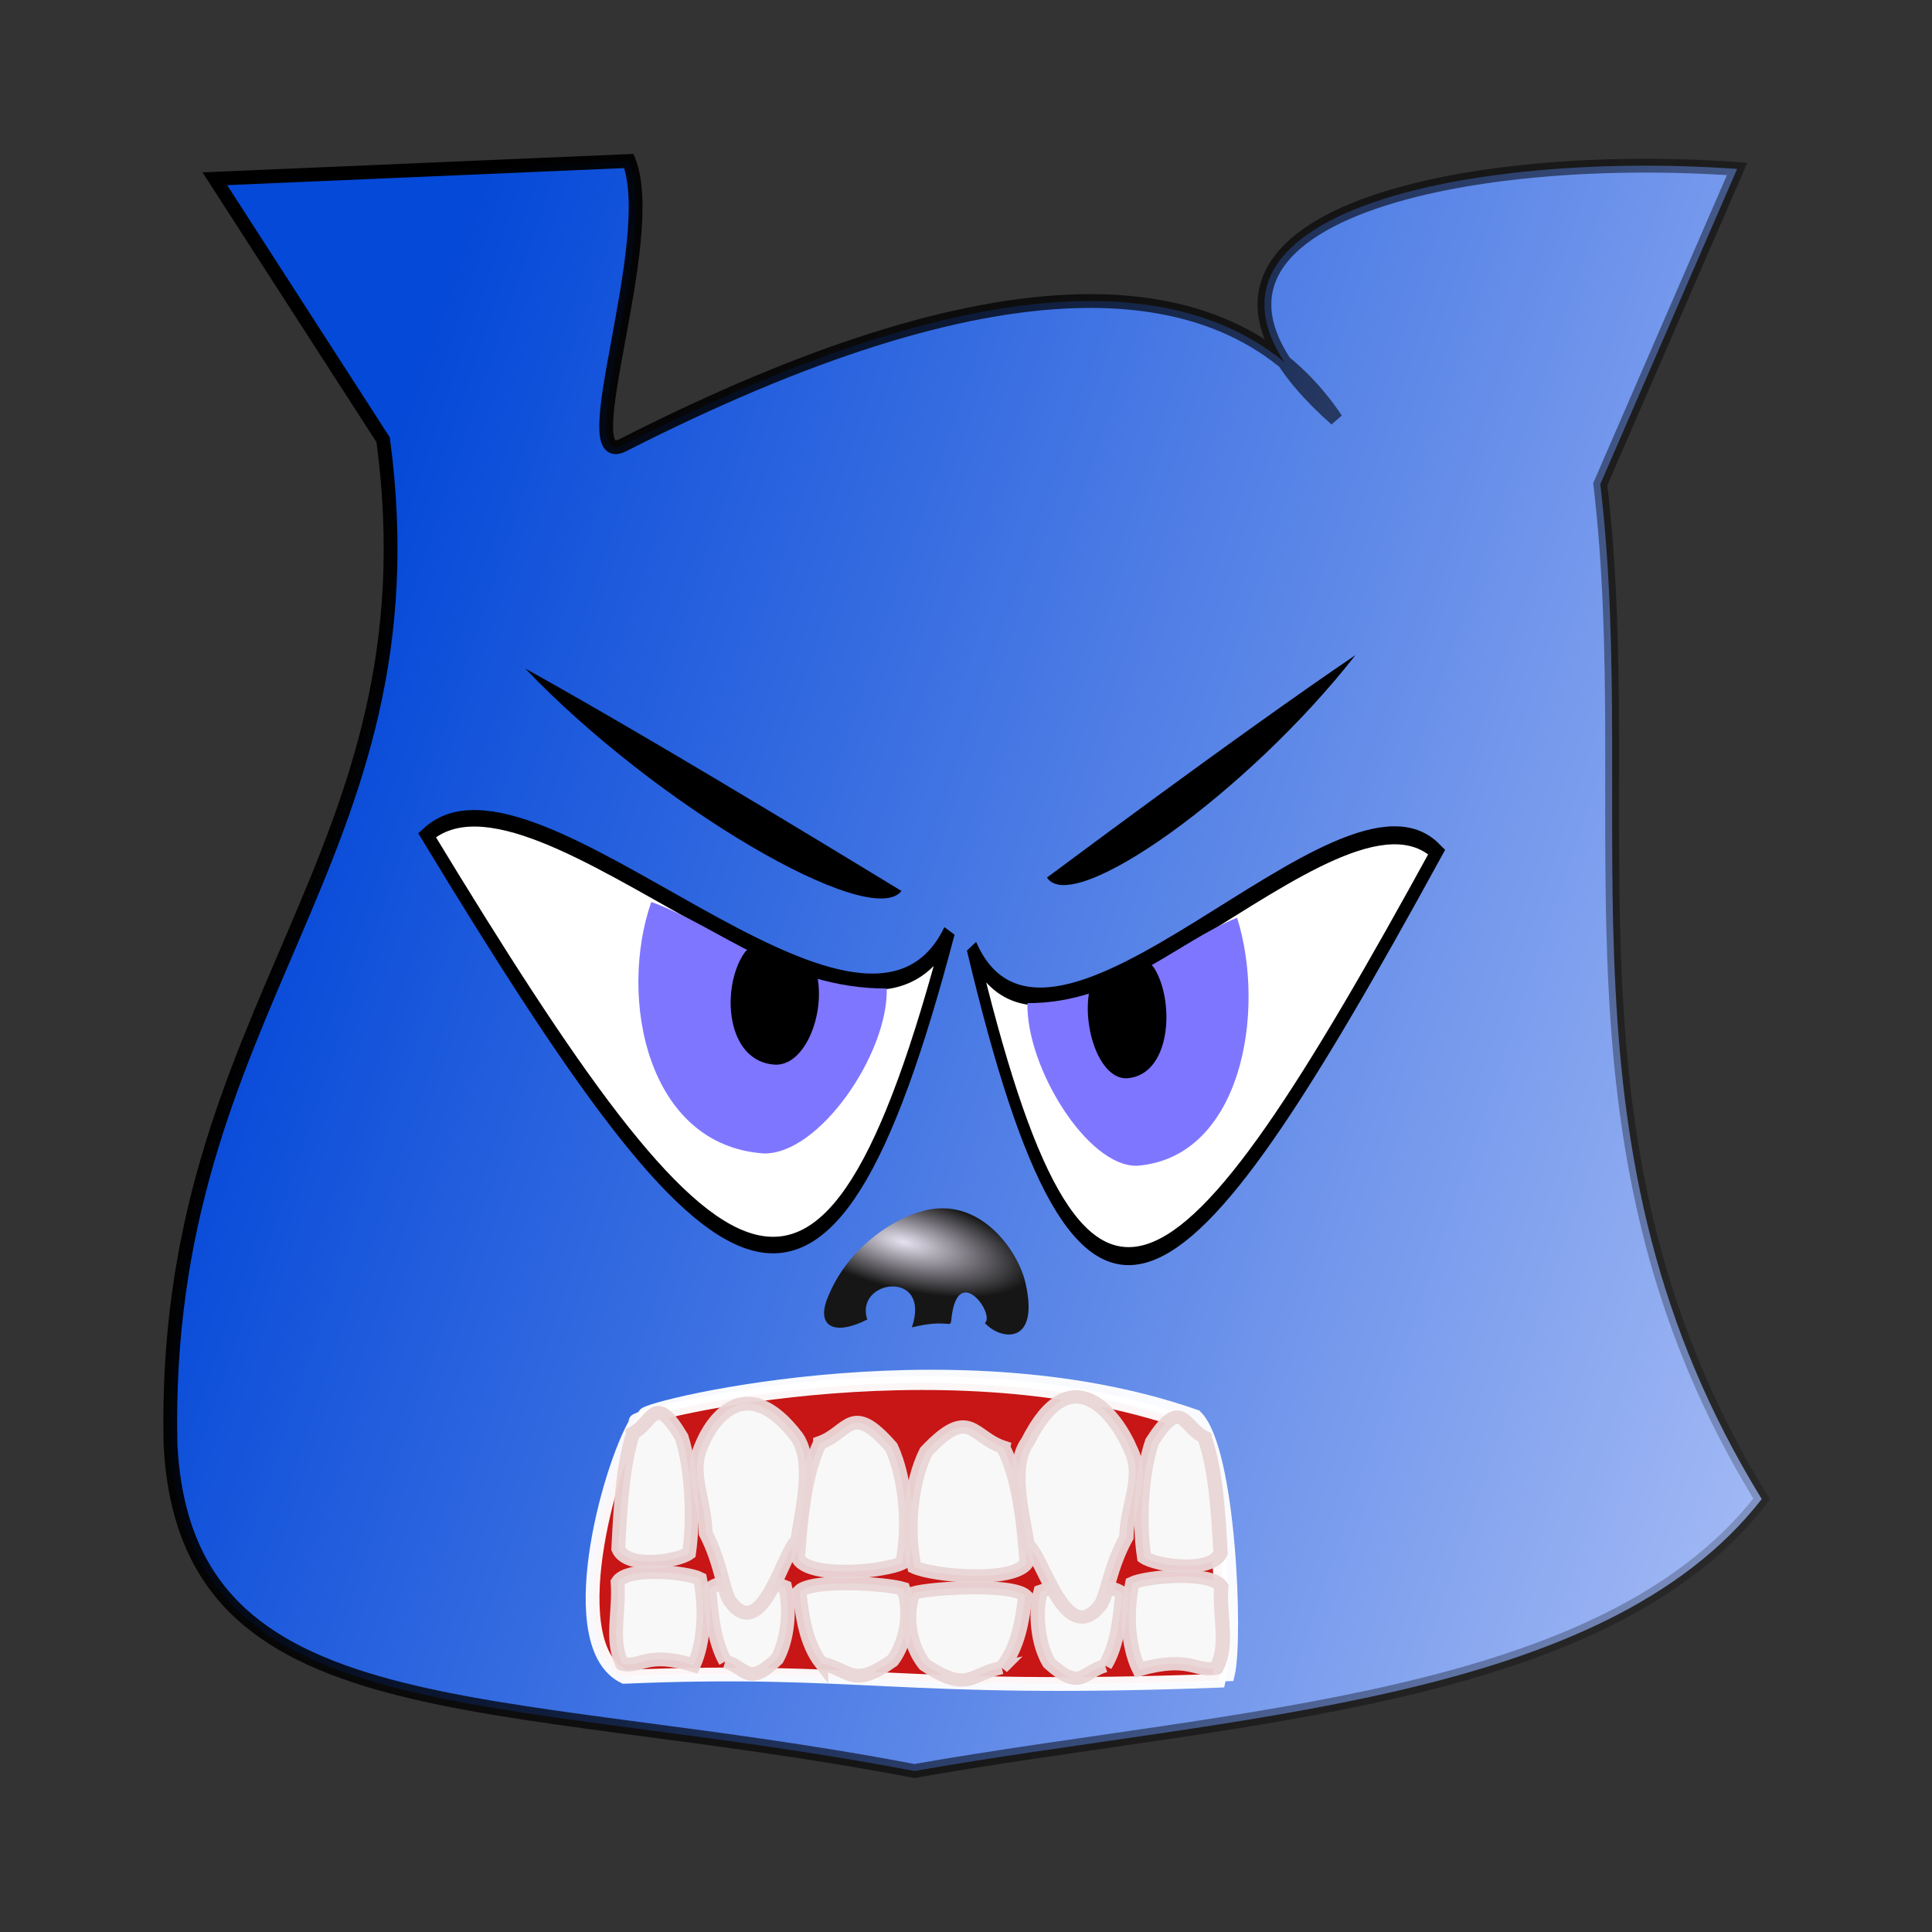 <svg:svg xmlns:dc="http://purl.org/dc/elements/1.1/" xmlns:ns1="http://sodipodi.sourceforge.net/DTD/sodipodi-0.dtd" xmlns:ns2="http://www.inkscape.org/namespaces/inkscape" xmlns:ns3="http://www.openswatchbook.org/uri/2009/osb" xmlns:ns4="http://www.w3.org/1999/xlink" xmlns:ns6="http://creativecommons.org/ns#" xmlns:rdf="http://www.w3.org/1999/02/22-rdf-syntax-ns#" xmlns:svg="http://www.w3.org/2000/svg" height="140.062" id="svg2" version="1.1" viewBox="-4.88 -4.96 140.062 140.062" width="140.062" ns1:docname="emotion_angry.svg" ns2:export-filename="D:\My\svg\emotions\64\em_angry.png" ns2:export-xdpi="45" ns2:export-ydpi="45" ns2:version="0.48.2 r9819">
  <svg:rect x="-4.88" y="-4.96" width="140.062" height="140.062" fill="#333333" stroke="none"/>
  <svg:defs id="defs4">
    <svg:linearGradient id="linearGradient3845">
      <svg:stop id="stop3847" offset="0" style="stop-color:#a6a6a6;stop-opacity:1;" />
      <svg:stop id="stop3849" offset="1" style="stop-color:#ffffff;stop-opacity:1;" />
    </svg:linearGradient>
    <svg:linearGradient id="linearGradient3797">
      <svg:stop id="stop3799" offset="0" style="stop-color:#f05454;stop-opacity:1;" />
      <svg:stop id="stop3801" offset="1" style="stop-color:#e5c0c0;stop-opacity:1;" />
    </svg:linearGradient>
    <svg:linearGradient id="linearGradient5555" ns2:collect="always">
      <svg:stop id="stop5557" offset="0" style="stop-color:#e7e2f1;stop-opacity:1" />
      <svg:stop id="stop5559" offset="1" style="stop-color:#161616;stop-opacity:1" />
    </svg:linearGradient>
    <svg:linearGradient id="linearGradient5457">
      <svg:stop id="stop5459" offset="0" style="stop-color:#000000;stop-opacity:1;" />
      <svg:stop id="stop5461" offset="1" style="stop-color:#000000;stop-opacity:0;" />
    </svg:linearGradient>
    <svg:linearGradient id="linearGradient5231">
      <svg:stop id="stop5241" offset="0" style="stop-color:#0549d8;stop-opacity:1;" />
      <svg:stop id="stop5235" offset="1" style="stop-color:#c8d4fb;stop-opacity:1;" />
    </svg:linearGradient>
    <svg:linearGradient id="linearGradient5221" ns3:paint="solid">
      <svg:stop id="stop5223" offset="0" style="stop-color:#8fc3da;stop-opacity:1" />
    </svg:linearGradient>
    <ns2:perspective id="perspective2993" ns1:type="inkscape:persp3d" ns2:persp3d-origin="55.612728 : 36.528159 : 1" ns2:vp_x="2.3331212 : 40.780423 : 1" ns2:vp_y="0 : 199.32489 : 0" ns2:vp_z="108.89234 : 40.780423 : 1" />
    <svg:linearGradient gradientTransform="translate(0.696,924.005)" gradientUnits="userSpaceOnUse" id="linearGradient5463" x1="10.214" x2="151.214" y1="64.964" y2="112.821" ns2:collect="always" ns4:href="#linearGradient5457" />
    <svg:linearGradient gradientTransform="translate(0.696,924.005)" gradientUnits="userSpaceOnUse" id="linearGradient5471" x1="10.214" x2="151.214" y1="64.964" y2="112.821" ns2:collect="always" ns4:href="#linearGradient5231" />
    <svg:radialGradient cx="-46.736" cy="1030.857" fx="-46.736" fy="1030.857" gradientTransform="matrix(1.265,0.306,-0.11,0.455,233.148,554.705)" gradientUnits="userSpaceOnUse" id="radialGradient5561" r="7.3" ns2:collect="always" ns4:href="#linearGradient5555" />
    <svg:linearGradient gradientTransform="translate(2.5,0.714)" gradientUnits="userSpaceOnUse" id="linearGradient5685" x1="34.35" x2="85.353" y1="1029.463" y2="1029.463" ns2:collect="always" ns4:href="#linearGradient5679" />
    <svg:linearGradient id="linearGradient5679" ns2:collect="always">
      <svg:stop id="stop5681" offset="0" style="stop-color:#db3851;stop-opacity:1;" />
      <svg:stop id="stop5683" offset="1" style="stop-color:#dcbfc3;stop-opacity:1" />
    </svg:linearGradient>
    <svg:linearGradient gradientTransform="matrix(-0.992,0,0,1,117.891,1.189)" gradientUnits="userSpaceOnUse" id="linearGradient5774-1" x1="34.35" x2="85.353" y1="1029.463" y2="1029.463" ns2:collect="always" ns4:href="#linearGradient5555-7" />
    <svg:linearGradient id="linearGradient5555-7" ns2:collect="always">
      <svg:stop id="stop5557-4" offset="0" style="stop-color:#e7e2f1;stop-opacity:1" />
      <svg:stop id="stop5559-0" offset="1" style="stop-color:#161616;stop-opacity:1" />
    </svg:linearGradient>
    <svg:linearGradient gradientTransform="matrix(-0.233,-0.176,-0.186,0.246,213.512,742.146)" gradientUnits="userSpaceOnUse" id="linearGradient3851-8" x1="-63.89" x2="-42.886" y1="1012.89" y2="1032.679" ns2:collect="always" ns4:href="#linearGradient3845-8" />
    <svg:linearGradient id="linearGradient3845-8">
      <svg:stop id="stop3847-2" offset="0" style="stop-color:#a6a6a6;stop-opacity:1;" />
      <svg:stop id="stop3849-4" offset="1" style="stop-color:#ffffff;stop-opacity:1;" />
    </svg:linearGradient>
    <svg:linearGradient gradientTransform="matrix(-0.233,-0.176,-0.186,0.246,213.512,742.146)" gradientUnits="userSpaceOnUse" id="linearGradient3851-5" x1="-63.89" x2="-42.886" y1="1012.89" y2="1032.679" ns2:collect="always" ns4:href="#linearGradient3845-1" />
    <svg:linearGradient id="linearGradient3845-1">
      <svg:stop id="stop3847-7" offset="0" style="stop-color:#a6a6a6;stop-opacity:1;" />
      <svg:stop id="stop3849-1" offset="1" style="stop-color:#ffffff;stop-opacity:1;" />
    </svg:linearGradient>
    <svg:linearGradient gradientTransform="matrix(-0.28,-0.083,-0.088,0.295,111.756,710.739)" gradientUnits="userSpaceOnUse" id="linearGradient3868-7" x1="-63.89" x2="-42.886" y1="1012.89" y2="1032.679" ns2:collect="always" ns4:href="#linearGradient3845-8-6" />
    <svg:linearGradient id="linearGradient3845-8-6">
      <svg:stop id="stop3847-2-1" offset="0" style="stop-color:#a6a6a6;stop-opacity:1;" />
      <svg:stop id="stop3849-4-4" offset="1" style="stop-color:#ffffff;stop-opacity:1;" />
    </svg:linearGradient>
    <svg:linearGradient gradientTransform="matrix(-0.992,0,0,1,117.891,1.189)" gradientUnits="userSpaceOnUse" id="linearGradient5774" x1="34.35" x2="85.353" y1="1029.463" y2="1029.463" ns2:collect="always" ns4:href="#linearGradient5555-6" />
    <svg:linearGradient id="linearGradient5555-6" ns2:collect="always">
      <svg:stop id="stop5557-0" offset="0" style="stop-color:#e7e2f1;stop-opacity:1" />
      <svg:stop id="stop5559-2" offset="1" style="stop-color:#161616;stop-opacity:1" />
    </svg:linearGradient>
    <svg:linearGradient gradientTransform="matrix(-0.992,0,0,-1.037,122.822,2093.913)" gradientUnits="userSpaceOnUse" id="linearGradient5200-4" x1="27.989" x2="94.004" y1="1025.85" y2="1031.347" ns2:collect="always" ns4:href="#linearGradient5679-2" />
    <svg:linearGradient id="linearGradient5679-2" ns2:collect="always">
      <svg:stop id="stop5681-1" offset="0" style="stop-color:#db3851;stop-opacity:1;" />
      <svg:stop id="stop5683-2" offset="1" style="stop-color:#dcbfc3;stop-opacity:1" />
    </svg:linearGradient>
    <svg:linearGradient gradientTransform="matrix(-0.992,0,0,-1.393,-8.023,2482.249)" gradientUnits="userSpaceOnUse" id="linearGradient5327-8" x1="27.989" x2="94.004" y1="1025.85" y2="1031.347" ns2:collect="always" ns4:href="#linearGradient5679-2-2" />
    <svg:linearGradient id="linearGradient5679-2-2" ns2:collect="always">
      <svg:stop id="stop5681-1-2" offset="0" style="stop-color:#db3851;stop-opacity:1;" />
      <svg:stop id="stop5683-2-7" offset="1" style="stop-color:#dcbfc3;stop-opacity:1" />
    </svg:linearGradient>
  </svg:defs>
  <ns1:namedview bordercolor="#666666" borderopacity="1.0" id="base" pagecolor="#ffffff" showgrid="false" showguides="true" ns2:current-layer="layer1" ns2:cx="73.301317" ns2:cy="56.534813" ns2:document-units="px" ns2:guide-bbox="true" ns2:pageopacity="0.0" ns2:pageshadow="2" ns2:window-height="737" ns2:window-maximized="1" ns2:window-width="1280" ns2:window-x="-8" ns2:window-y="-8" ns2:zoom="2.8" />
  <svg:g id="layer1" transform="translate(0,-924.362)" ns2:groupmode="layer" ns2:label="Layer 1">
    <svg:g id="g6548">
      <svg:path d="M 10.696,932.362 40.71,931.074 c 2.253,5.666 -4.206,22.519 -0.435,20.601 26.678,-13.57 43.819,-13.636 51.706,-1.872 -16.016,-14.188 8.226,-19.633 29.073,-18.155 l -9.92,22.856 c 2.889,24.457 -3.863,48.271 11.705,73.573 -11.529,14.831 -38.257,15.632 -61.428,19.716 -30.817,-5.885 -52.832,-2.678 -53.929,-23.644 -0.741,-31.975 19.477,-42.429 15.416,-72.86 z" id="path5455" style="fill:url(#linearGradient5471);fill-opacity:1;stroke:url(#linearGradient5463);stroke-width:1px;stroke-linecap:butt;stroke-linejoin:miter;stroke-opacity:1" ns1:nodetypes="ccscccccccc" ns2:connector-curvature="0" />
      <svg:path d="m 61.458,1007.374 c 4.417,-1.656 7.429,2.55 8.002,5.023 1.062,4.59 -1.843,4.162 -2.939,2.916 0.777,-0.611 -2.01,-4.511 -2.435,-0.239 -0.069,0.697 -0.175,-0.104 -2.86,0.559 1.446,-4.239 -4.187,-3.491 -3.232,-0.571 -2.38,1.206 -3.683,0.511 -2.907,-1.494 1.398,-3.608 4.551,-5.577 6.37,-6.195 z" id="path5553" style="fill:url(#radialGradient5561);fill-opacity:1;stroke:none" ns1:nodetypes="cscsccsc" ns2:connector-curvature="0" />
      <svg:g id="g5893" transform="matrix(1,0,0,1.432,2,-433.706)">
        <svg:path d="m 61.929,992.08 c -6.306,9.174 -29.997,-9.896 -37.853,-4.894 21.227,24.439 28.841,28.83 37.853,4.894 z" id="path5473" style="fill:#ffffff;fill-opacity:1;stroke:#000000;stroke-width:0.836px;stroke-linecap:butt;stroke-linejoin:miter;stroke-opacity:1" ns1:nodetypes="ccc" ns2:connector-curvature="0" />
        <svg:path d="m 48.493,1003.301 c -8.481,-0.404 -10.57,-7.883 -8.158,-12.732 4.866,1.223 9.672,4.394 17.07,4.383 0.111,3.296 -4.896,8.408 -8.911,8.349 z" id="path5473-7-2-0" style="fill:#7f76ff;fill-opacity:1;stroke:none" ns1:nodetypes="cccc" ns2:connector-curvature="0" />
        <svg:path d="m 49.251,998.805 c -3.513,-0.183 -3.866,-3.877 -2.201,-5.623 0.566,-0.594 0.894,0.127 1.883,0.198 1.828,0.133 3.218,-0.01 3.478,1.121 0.446,1.935 -1.03,4.414 -3.16,4.303 z" id="path5473-7-2-0-5" style="fill:#000000;fill-opacity:1;stroke:none" ns1:nodetypes="sssss" ns2:connector-curvature="0" />
      </svg:g>
      <svg:g id="g4923-3" transform="matrix(-1.023,0,0,1.739,74.385,-712.66)">
        <svg:path d="m 8.611,977.994 c -5.489,7.449 -26.108,-8.036 -32.946,-3.974 18.475,19.844 25.102,23.41 32.946,3.974 z" id="path5473-9" style="fill:#ffffff;fill-opacity:1;stroke:#000000;stroke-width:0.75px;stroke-linecap:butt;stroke-linejoin:miter;stroke-opacity:1" ns1:nodetypes="ccc" ns2:connector-curvature="0" />
        <svg:path d="m -3.084,987.105 c -7.381,-0.328 -9.2,-6.401 -7.101,-10.339 4.235,0.993 8.418,3.568 14.857,3.559 0.097,2.677 -4.261,6.827 -7.756,6.779 z" id="path5473-7-2-0-1" style="fill:#7f76ff;fill-opacity:1;stroke:none" ns1:nodetypes="cccc" ns2:connector-curvature="0" />
        <svg:path d="m -2.424,983.455 c -3.057,-0.148 -3.365,-3.149 -1.915,-4.566 0.493,-0.482 0.778,0.103 1.639,0.161 1.591,0.108 2.801,-0.008 3.027,0.911 0.388,1.571 -0.897,3.584 -2.751,3.494 z" id="path5473-7-2-0-5-2" style="fill:#000000;fill-opacity:1;stroke:none" ns1:nodetypes="sssss" ns2:connector-curvature="0" />
      </svg:g>
      <svg:path d="m 60.475,983.992 c -2.257,2.894 -17.792,-6.176 -27.277,-16.126 10.905,6.062 27.894,16.526 27.277,16.126 z" id="path5677-9-4-1" style="fill:#000000;fill-opacity:1;stroke:none" ns1:nodetypes="ccc" ns2:connector-curvature="0" />
      <svg:path d="m 71.021,983.019 c 1.851,2.894 14.589,-6.176 22.366,-16.126 -8.942,6.062 -22.872,16.526 -22.366,16.126 z" id="path5677-9-4-1-8" style="fill:#000000;fill-opacity:1;stroke:none" ns1:nodetypes="ccc" ns2:connector-curvature="0" />
      <svg:path d="m 41.924,1021.996 c -1.377,-0.193 21.81,-6.251 39.871,0.098 2.451,2.382 2.955,16.096 2.343,18.687 -23.211,0.873 -25.973,-1.006 -43.095,-0.284 -4.632,-2.251 -1.156,-15.081 0.881,-18.5 z" id="path5677" style="fill:#f8f8f8;fill-opacity:0.006;fill-rule:nonzero;stroke:#ffffff;stroke-width:1;stroke-linecap:butt;stroke-linejoin:miter;stroke-miterlimit:4;stroke-opacity:0.959;stroke-dasharray:none" ns1:nodetypes="ccccc" ns2:connector-curvature="0" />
      <svg:path d="m 41.256,1022.463 c -1.377,-0.193 21.81,-6.251 39.871,0.098 2.451,2.382 2.955,16.096 2.343,18.687 -23.211,0.873 -25.973,-1.006 -43.095,-0.284 -4.632,-2.251 -1.156,-15.081 0.881,-18.5 z" id="path5677-8" style="fill:#c81515;fill-opacity:1;fill-rule:nonzero;stroke:#ffffff;stroke-width:1;stroke-linecap:butt;stroke-linejoin:miter;stroke-miterlimit:4;stroke-opacity:0.959;stroke-dasharray:none" ns1:nodetypes="ccccc" ns2:connector-curvature="0" />
      <svg:g id="g5764-3" transform="translate(101.617,15.312)">
        <svg:g id="g5512-9" style="stroke:#e9d5d5;stroke-width:1;stroke-miterlimit:4;stroke-opacity:0.959;stroke-dasharray:none" transform="translate(-19.821,-43.393)">
          <svg:path d="m -41.584,1068.103 c -0.838,-1.822 -0.163,-3.678 -0.322,-5.918 0.675,-1.152 5.045,-0.73 5.984,-0.243 0.409,2.049 0.329,4.507 -0.455,6.265 -3.476,-1.043 -3.758,0.203 -5.206,-0.103 z" id="path5219-44-4" style="fill:#f8f8f8;fill-opacity:1;stroke:#e9d5d5;stroke-width:1;stroke-linecap:butt;stroke-linejoin:miter;stroke-miterlimit:4;stroke-opacity:0.959;stroke-dasharray:none" ns1:nodetypes="ccccc" ns2:connector-curvature="0" />
          <svg:path d="m -27.229,1052.084 c -1.12,2.336 -1.379,5.521 -1.591,8.393 0.902,1.477 6.293,0.937 7.547,0.312 0.546,-2.627 0.261,-6.137 -0.787,-8.392 -2.929,-3.35 -3.057,-1.07 -5.169,-0.314 z" id="path5219-7-46" style="fill:#f8f8f8;fill-opacity:1;stroke:#e9d5d5;stroke-width:1;stroke-linecap:butt;stroke-linejoin:miter;stroke-miterlimit:4;stroke-opacity:0.959;stroke-dasharray:none" ns1:nodetypes="ccccc" ns2:connector-curvature="0" />
          <svg:path d="m -27.14,1068.06 c -1.12,-1.448 -1.379,-3.422 -1.591,-5.203 0.902,-0.915 6.293,-0.581 7.547,-0.193 0.546,1.629 0.261,3.805 -0.787,5.202 -2.929,2.077 -3.057,0.663 -5.169,0.194 z" id="path5219-7-7-9" style="fill:#f8f8f8;fill-opacity:1;stroke:#e9d5d5;stroke-width:1;stroke-linecap:butt;stroke-linejoin:miter;stroke-miterlimit:4;stroke-opacity:0.959;stroke-dasharray:none" ns1:nodetypes="ccccc" ns2:connector-curvature="0" />
          <svg:path d="m -40.773,1051.37 c -0.762,2.336 -0.939,5.521 -1.083,8.393 0.614,1.477 4.283,0.937 5.136,0.312 0.372,-2.627 0.178,-6.137 -0.535,-8.392 -1.993,-3.35 -2.081,-1.07 -3.518,-0.314 z" id="path5219-7-5-8" style="fill:#f8f8f8;fill-opacity:1;stroke:#e9d5d5;stroke-width:1;stroke-linecap:butt;stroke-linejoin:miter;stroke-miterlimit:4;stroke-opacity:0.959;stroke-dasharray:none" ns1:nodetypes="ccccc" ns2:connector-curvature="0" />
          <svg:path d="m -34.091,1067.929 c -0.815,-1.448 -1.004,-3.422 -1.158,-5.203 0.656,-0.915 4.581,-0.581 5.493,-0.193 0.397,1.629 0.19,3.805 -0.573,5.202 -2.132,2.077 -2.225,0.663 -3.763,0.194 z" id="path5219-7-7-4-5" style="fill:#f8f8f8;fill-opacity:1;stroke:#e9d5d5;stroke-width:1;stroke-linecap:butt;stroke-linejoin:miter;stroke-miterlimit:4;stroke-opacity:0.959;stroke-dasharray:none" ns1:nodetypes="ccccc" ns2:connector-curvature="0" />
          <svg:path d="m -35.817,1052.27 c -0.921,2.028 0.266,3.945 0.295,6.356 1.115,2.134 1.303,4.295 1.765,4.928 2.324,3.19 3.878,-3.63 4.878,-4.383 0.324,-2.23 1.215,-5.692 -0.018,-7.5 -3.739,-4.913 -6.23,-1.141 -6.92,0.598 z" id="path5219-4-6" style="fill:#f8f8f8;fill-opacity:1;stroke:#e9d5d5;stroke-width:1;stroke-linecap:butt;stroke-linejoin:miter;stroke-miterlimit:4;stroke-opacity:0.959;stroke-dasharray:none" ns1:nodetypes="ccsccc" ns2:connector-curvature="0" />
        </svg:g>
        <svg:g id="g5512-0-6" style="stroke:#e9d5d5;stroke-width:0.963;stroke-miterlimit:4;stroke-opacity:0.959;stroke-dasharray:none" transform="matrix(-1.078,0,0,1,-63.133,-43.082)">
          <svg:path d="m -41.584,1068.103 c -0.838,-1.822 -0.163,-3.678 -0.322,-5.918 0.675,-1.152 5.045,-0.73 5.984,-0.243 0.409,2.049 0.329,4.507 -0.455,6.265 -3.476,-1.043 -3.758,0.203 -5.206,-0.103 z" id="path5219-44-3-0" style="fill:#f8f8f8;fill-opacity:1;stroke:#e9d5d5;stroke-width:0.963;stroke-linecap:butt;stroke-linejoin:miter;stroke-miterlimit:4;stroke-opacity:0.959;stroke-dasharray:none" ns1:nodetypes="ccccc" ns2:connector-curvature="0" />
          <svg:path d="m -27.229,1052.084 c -1.12,2.336 -1.379,5.521 -1.591,8.393 0.902,1.477 6.293,0.937 7.547,0.312 0.546,-2.627 0.261,-6.137 -0.787,-8.392 -2.929,-3.35 -3.057,-1.07 -5.169,-0.314 z" id="path5219-7-4-7" style="fill:#f8f8f8;fill-opacity:1;stroke:#e9d5d5;stroke-width:0.963;stroke-linecap:butt;stroke-linejoin:miter;stroke-miterlimit:4;stroke-opacity:0.959;stroke-dasharray:none" ns1:nodetypes="ccccc" ns2:connector-curvature="0" />
          <svg:path d="m -27.14,1068.06 c -1.12,-1.448 -1.379,-3.422 -1.591,-5.203 0.902,-0.915 6.293,-0.581 7.547,-0.193 0.546,1.629 0.261,3.805 -0.787,5.202 -2.929,2.077 -3.057,0.663 -5.169,0.194 z" id="path5219-7-7-1-2" style="fill:#f8f8f8;fill-opacity:1;stroke:#e9d5d5;stroke-width:0.963;stroke-linecap:butt;stroke-linejoin:miter;stroke-miterlimit:4;stroke-opacity:0.959;stroke-dasharray:none" ns1:nodetypes="ccccc" ns2:connector-curvature="0" />
          <svg:path d="m -40.773,1051.37 c -0.762,2.336 -0.939,5.521 -1.083,8.393 0.614,1.477 4.283,0.937 5.136,0.312 0.372,-2.627 0.178,-6.137 -0.535,-8.392 -1.993,-3.35 -2.081,-1.07 -3.518,-0.314 z" id="path5219-7-5-2-7" style="fill:#f8f8f8;fill-opacity:1;stroke:#e9d5d5;stroke-width:0.963;stroke-linecap:butt;stroke-linejoin:miter;stroke-miterlimit:4;stroke-opacity:0.959;stroke-dasharray:none" ns1:nodetypes="ccccc" ns2:connector-curvature="0" />
          <svg:path d="m -34.091,1067.929 c -0.815,-1.448 -1.004,-3.422 -1.158,-5.203 0.656,-0.915 4.581,-0.581 5.493,-0.193 0.397,1.629 0.19,3.805 -0.573,5.202 -2.132,2.077 -2.225,0.663 -3.763,0.194 z" id="path5219-7-7-4-2-2" style="fill:#f8f8f8;fill-opacity:1;stroke:#e9d5d5;stroke-width:0.963;stroke-linecap:butt;stroke-linejoin:miter;stroke-miterlimit:4;stroke-opacity:0.959;stroke-dasharray:none" ns1:nodetypes="ccccc" ns2:connector-curvature="0" />
          <svg:path d="m -35.817,1052.27 c -0.921,2.028 0.266,3.945 0.295,6.356 1.115,2.134 1.303,4.295 1.765,4.928 2.324,3.19 3.878,-3.63 4.878,-4.383 0.324,-2.23 1.215,-5.692 -0.018,-7.5 -2.934,-6.319 -5.962,-1.845 -6.92,0.598 z" id="path5219-4-9-6" style="fill:#f8f8f8;fill-opacity:1;stroke:#e9d5d5;stroke-width:0.963;stroke-linecap:butt;stroke-linejoin:miter;stroke-miterlimit:4;stroke-opacity:0.959;stroke-dasharray:none" ns1:nodetypes="ccsccc" ns2:connector-curvature="0" />
        </svg:g>
      </svg:g>
    </svg:g>
  </svg:g>
</svg:svg>